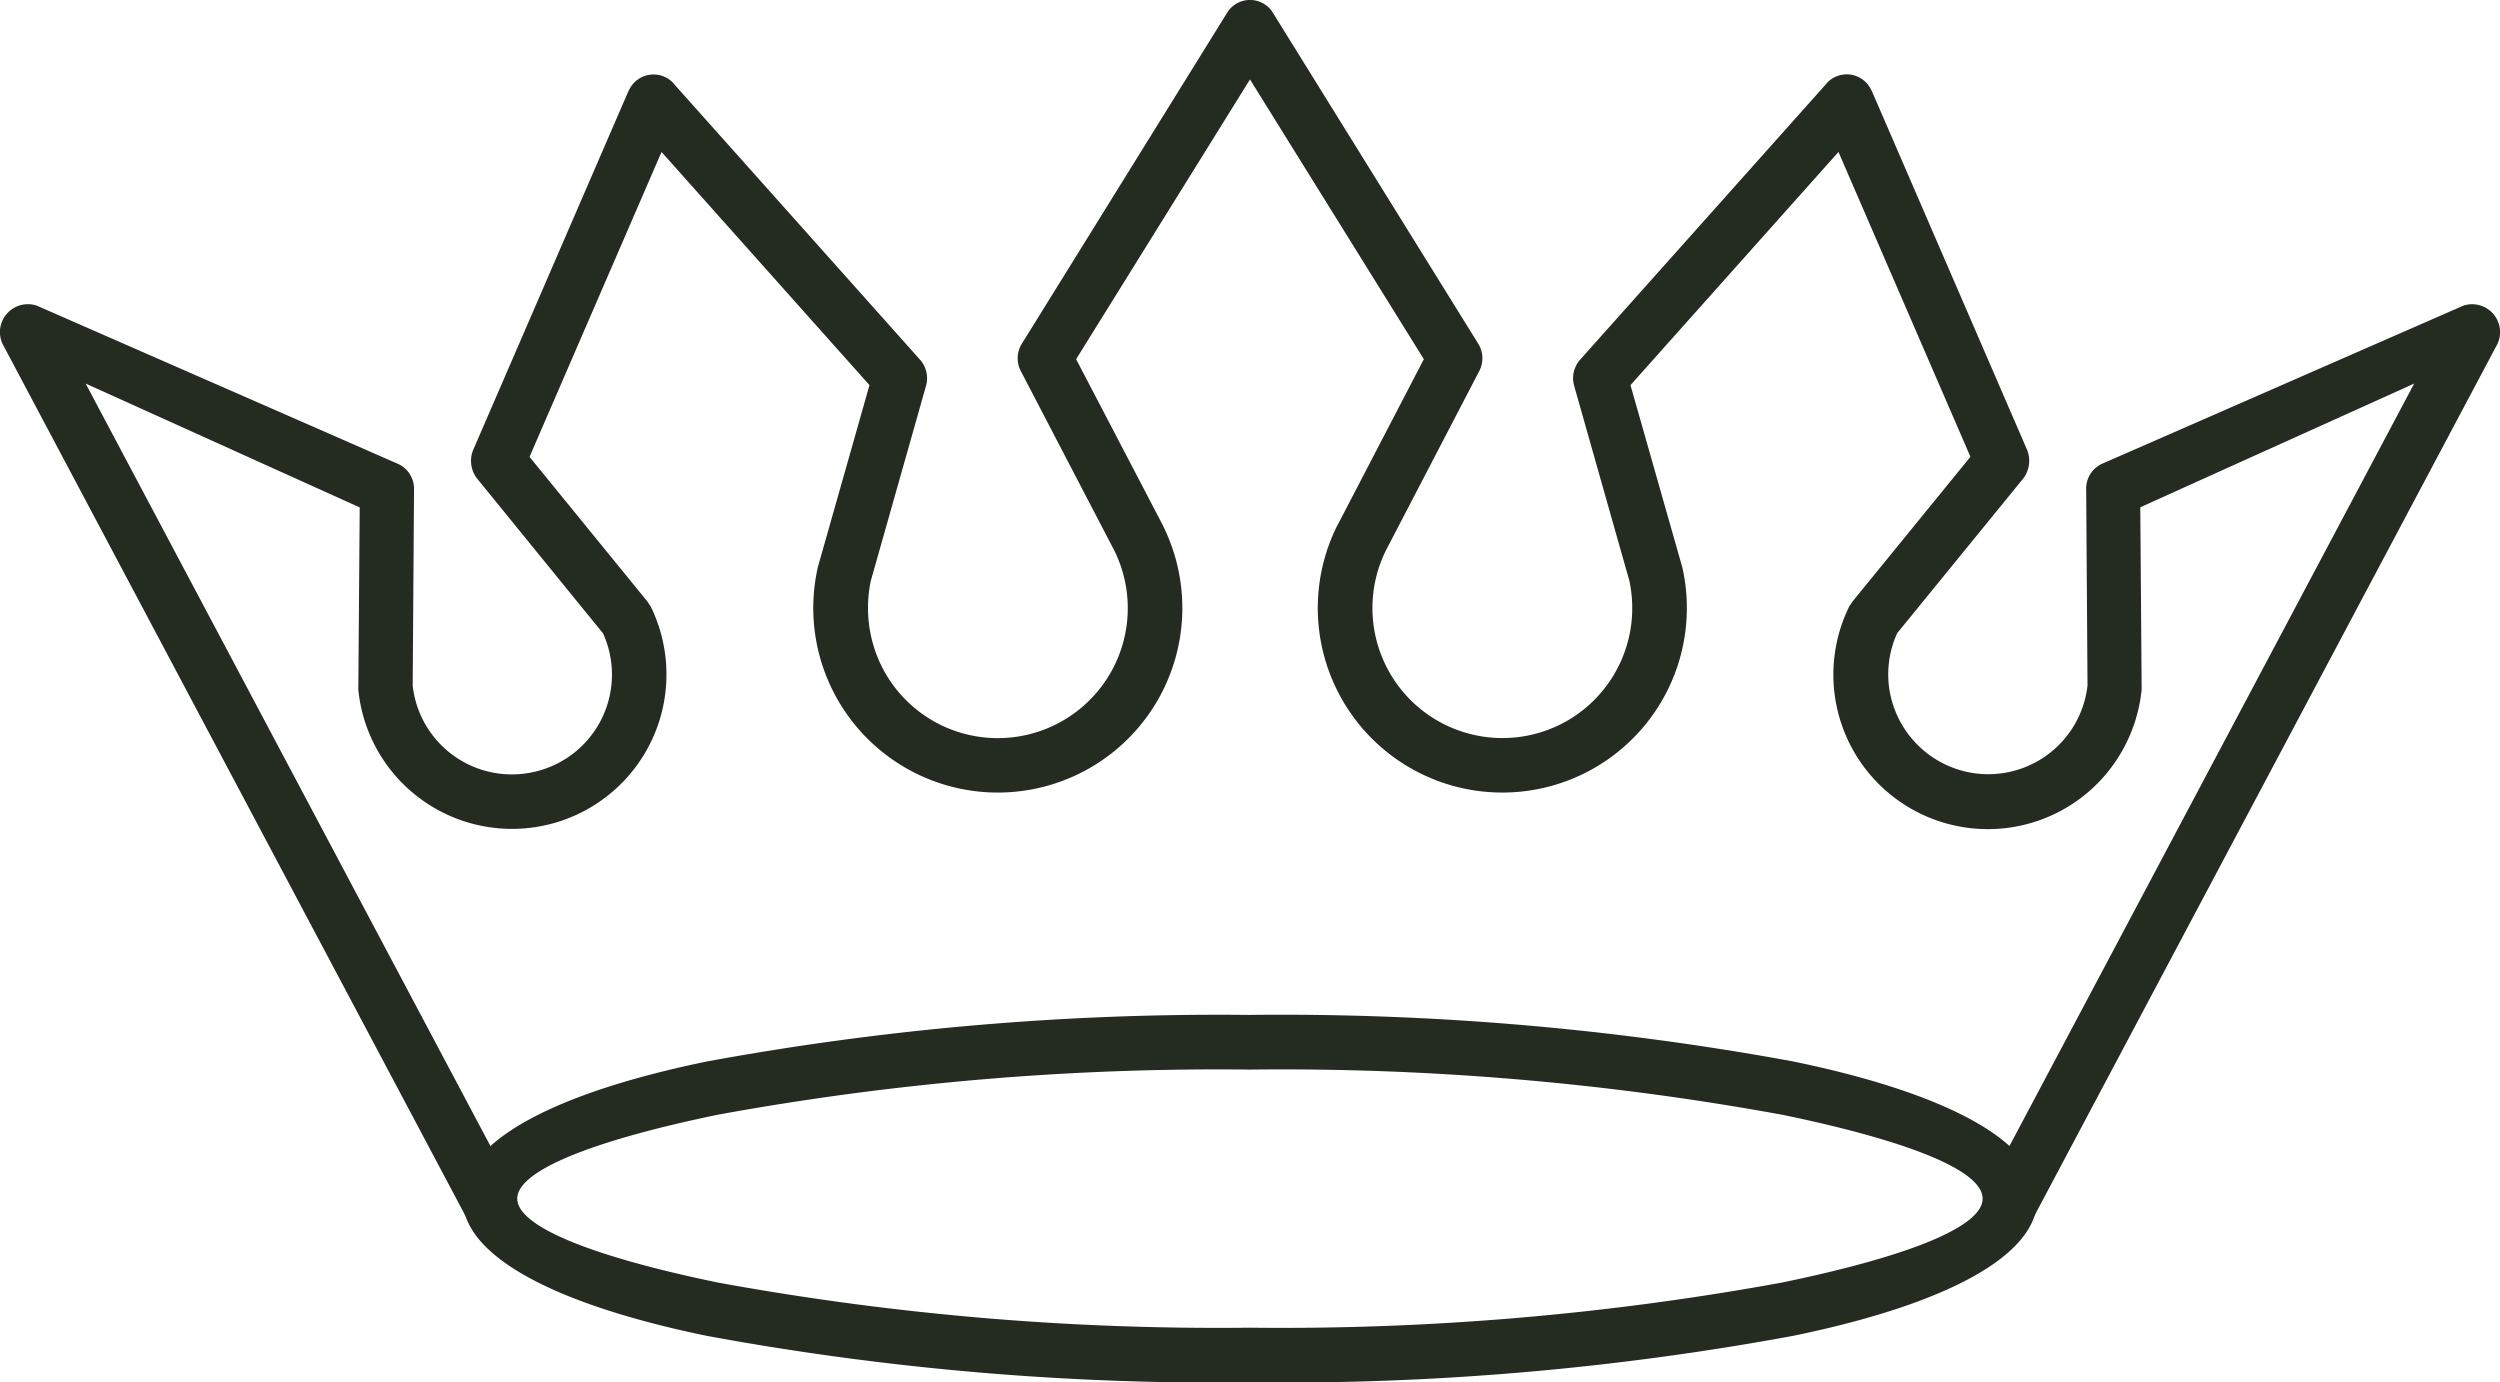 <svg id="Group_2223" data-name="Group 2223" xmlns="http://www.w3.org/2000/svg" xmlns:xlink="http://www.w3.org/1999/xlink" width="72.385" height="40.026" viewBox="0 0 72.385 40.026">
  <defs>
    <clipPath id="clip-path">
      <rect id="Rectangle_1005" data-name="Rectangle 1005" width="72.385" height="40.026" fill="#242b21"/>
    </clipPath>
  </defs>
  <g id="Group_2222" data-name="Group 2222" transform="translate(0 0)" clip-path="url(#clip-path)">
    <path id="Path_878" data-name="Path 878" d="M23.688,16.393l1.487-5.242L19.154,4.4l-3.822,8.828,3.412,4.187.1.152a4.472,4.472,0,1,1-8.469,2.407V19.9l.04-5.208L2.48,11.106,14.8,34.313l-.09.432c-.657.258-.741.657-.988.921L.073,9.956A.809.809,0,0,1,1.066,8.85l10.428,4.568a.789.789,0,0,1,.494.735l-.039,5.7a2.889,2.889,0,0,0,3.665,2.458,2.886,2.886,0,0,0,1.846-3.973l-3.653-4.49a.837.837,0,0,1-.112-.808l4.5-10.4.017-.028A.782.782,0,0,1,19.49,2.4l.017.023,7.139,8a.808.808,0,0,1,.168.741l-1.6,5.651a3.816,3.816,0,0,0,.236,2.312,3.756,3.756,0,0,0,3.895,2.217,3.763,3.763,0,0,0,2.924-5.393l-2.716-5.214a.8.8,0,0,1,.034-.786L35.519.387l.028-.045a.779.779,0,0,1,1.291,0l.028.045L42.8,9.95a.8.8,0,0,1,.034.786L40.121,15.95a3.764,3.764,0,0,0,5.242,4.927,3.768,3.768,0,0,0,1.813-4.063l-1.6-5.651a.809.809,0,0,1,.168-.741l7.139-8,.017-.023a.782.782,0,0,1,1.28.208l.017.028,4.5,10.4a.849.849,0,0,1-.107.808l-3.659,4.49a2.891,2.891,0,0,0-.236,1.56,2.907,2.907,0,0,0,2.082,2.413,2.892,2.892,0,0,0,3.665-2.458l-.039-5.7a.789.789,0,0,1,.494-.735L71.324,8.85a.808.808,0,0,1,.988,1.106L58.658,35.665a2.064,2.064,0,0,0-.988-.792l.067-.853L69.9,11.106l-7.93,3.581.039,5.208v.078a4.507,4.507,0,0,1-.982,2.38A4.455,4.455,0,0,1,58.9,23.8a4.473,4.473,0,0,1-5.36-6.235l.1-.152,3.412-4.187L53.231,4.4l-6.022,6.751L48.7,16.393l.011.039a5.343,5.343,0,1,1-10-1.2l.011-.017L41.226,10.4,36.192,2.3l-5.034,8.1,2.514,4.815.006.017a5.343,5.343,0,1,1-10,1.2Z" transform="translate(0 0)" fill="#242b21"/>
    <path id="Path_879" data-name="Path 879" d="M60.707,83.158a81.963,81.963,0,0,1,15.72,1.347c4.372.9,7.077,2.3,7.077,3.973s-2.7,3.075-7.077,3.974A81.541,81.541,0,0,1,60.707,93.8a81.538,81.538,0,0,1-15.72-1.347c-4.372-.9-7.077-2.3-7.077-3.974s2.705-3.075,7.077-3.973a81.96,81.96,0,0,1,15.72-1.347m15.405,2.89a80.443,80.443,0,0,0-15.405-1.307A80.44,80.44,0,0,0,45.3,86.048c-3.586.741-5.809,1.611-5.809,2.43s2.222,1.689,5.809,2.43a80.44,80.44,0,0,0,15.405,1.307,80.443,80.443,0,0,0,15.405-1.307c3.586-.741,5.809-1.6,5.809-2.43s-2.222-1.689-5.809-2.43" transform="translate(-24.514 -53.773)" fill="#242b21"/>
  </g>
</svg>
